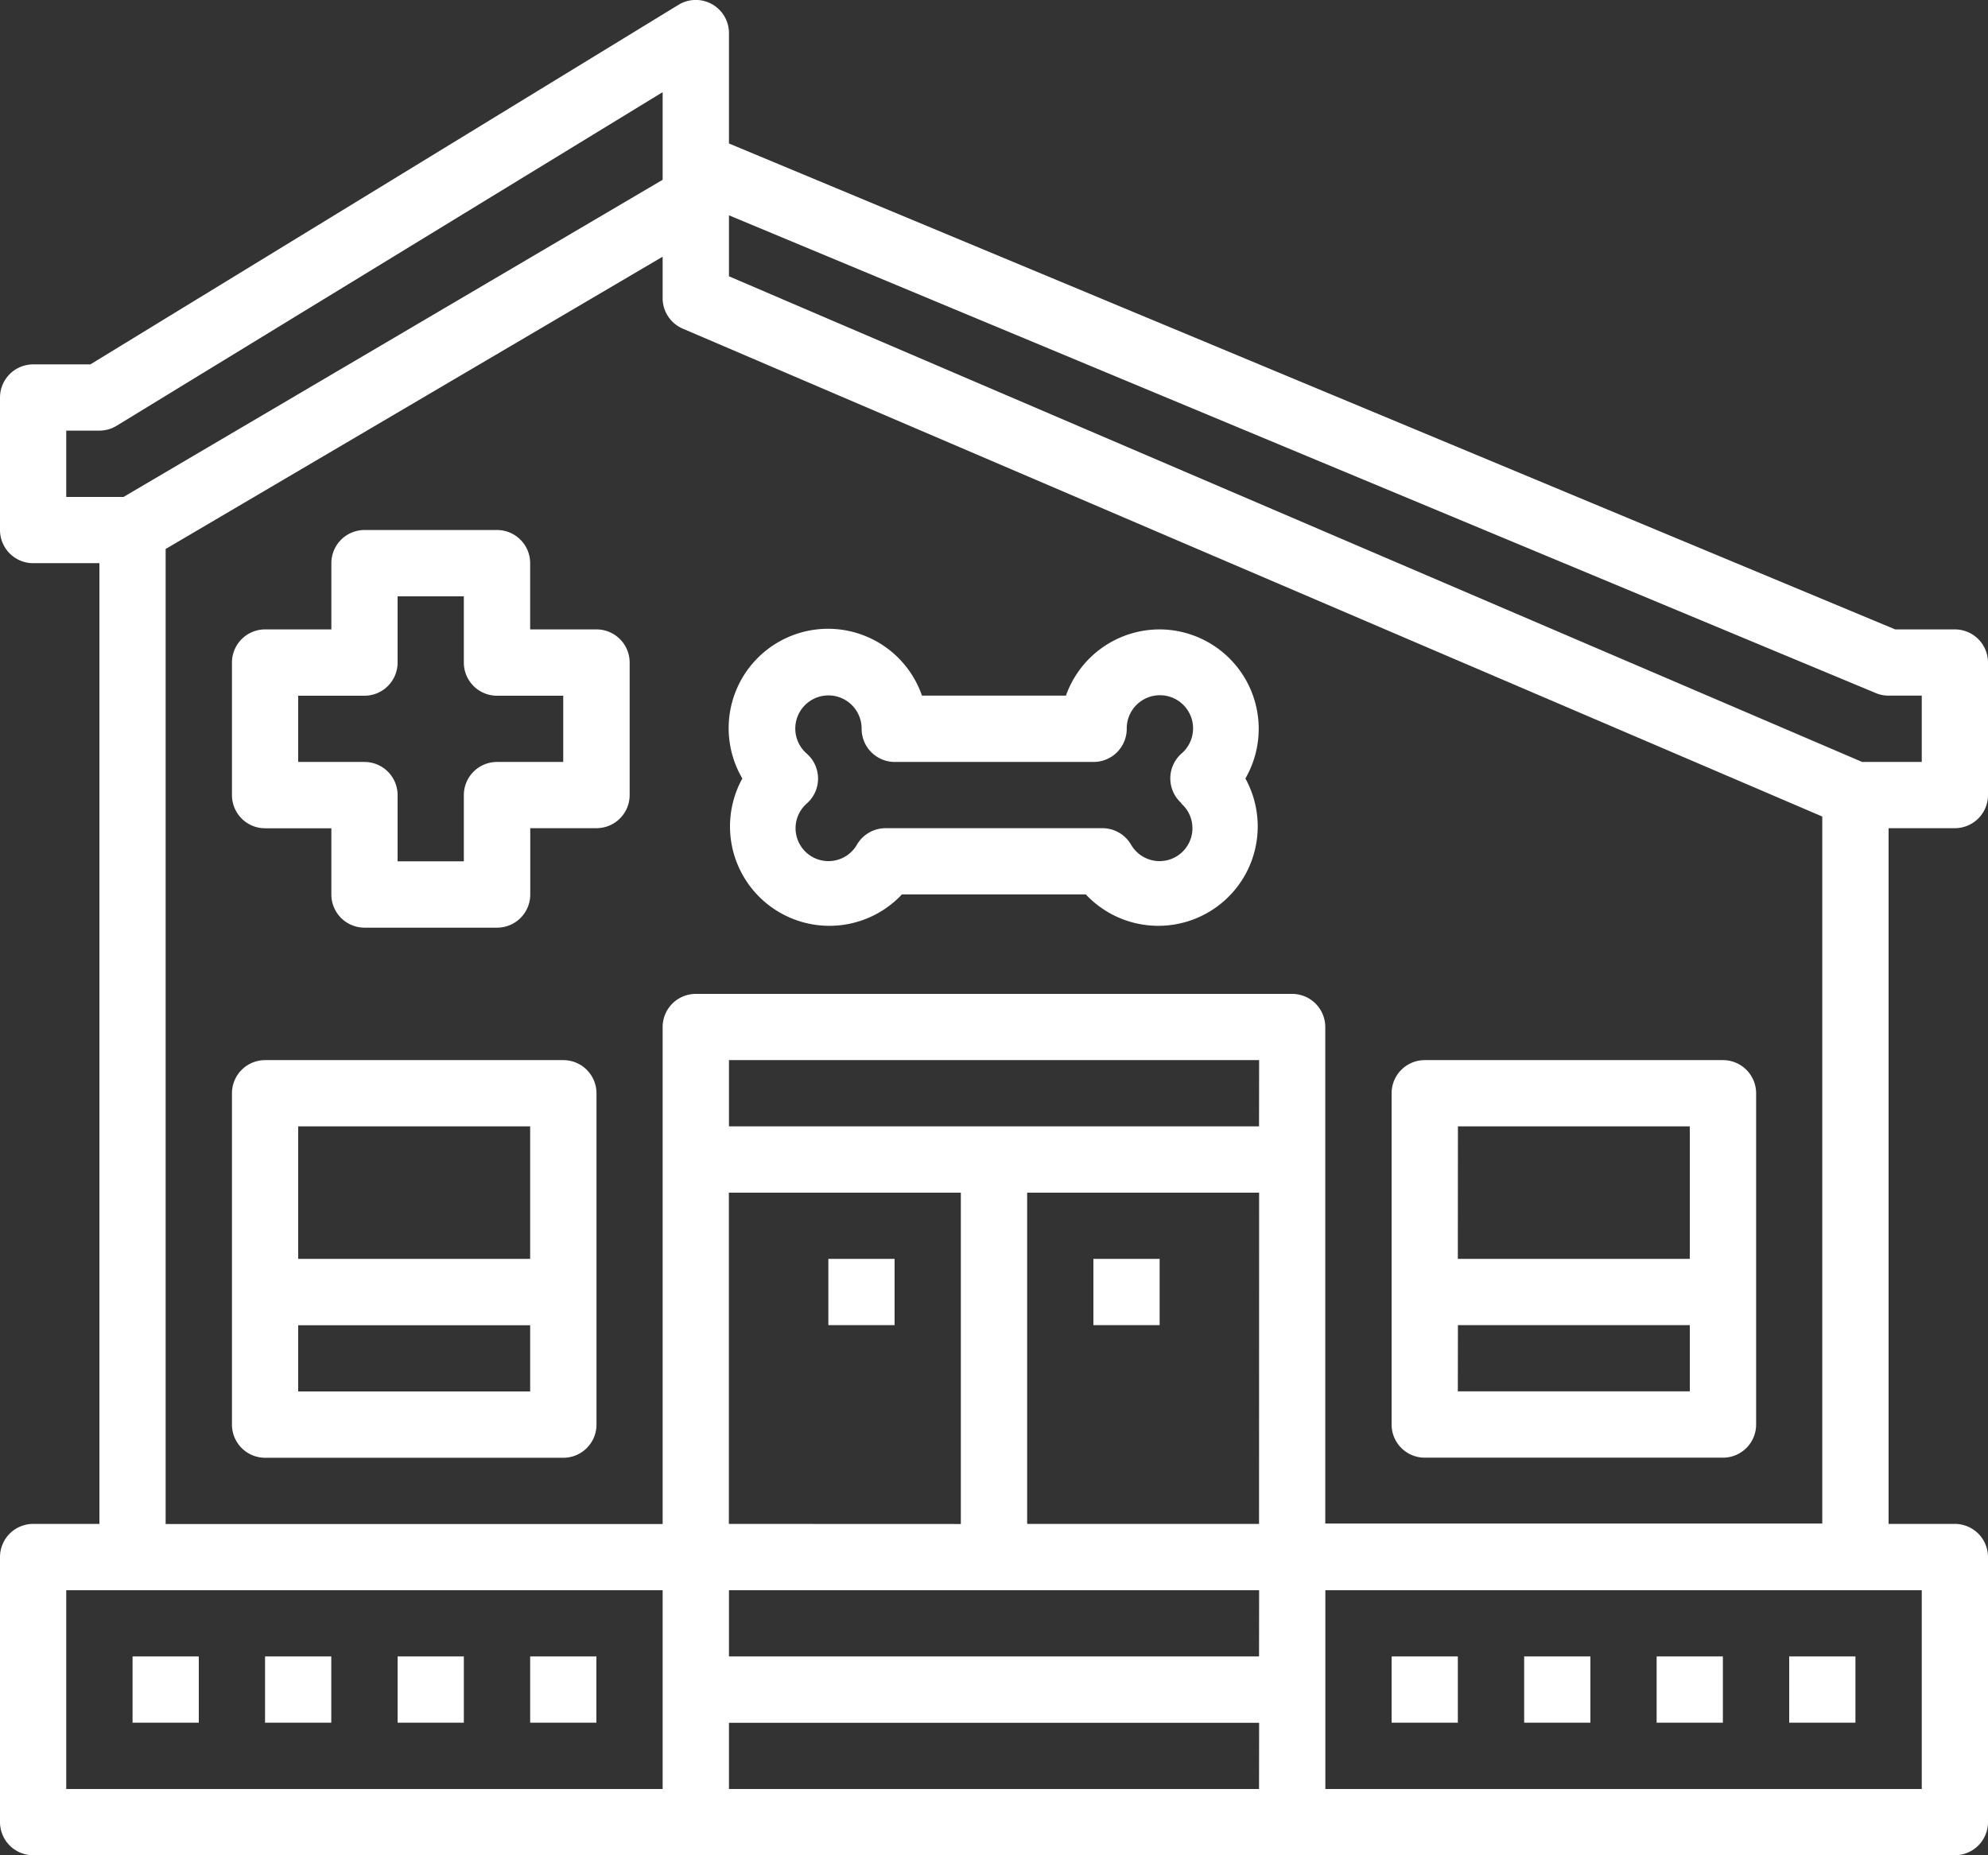 <svg xmlns="http://www.w3.org/2000/svg" width="22" height="20.534" viewBox="0 0 22 20.534">
  <rect x="0" y="0" width="22" height="20.534" fill="#333333" stroke="none"/>
  <g id="outline" transform="translate(-2 -4)">
    <path id="Path_15080" data-name="Path 15080" d="M6,54h.733v.733H6Z" transform="translate(-2.533 -31.667)" fill="#fff"/>
    <path id="Path_15081" data-name="Path 15081" d="M10,54h.733v.733H10Z" transform="translate(-5.067 -31.667)" fill="#fff"/>
    <path id="Path_15082" data-name="Path 15082" d="M14,54h.733v.733H14Z" transform="translate(-7.6 -31.667)" fill="#fff"/>
    <path id="Path_15083" data-name="Path 15083" d="M18,54h.733v.733H18Z" transform="translate(-10.133 -31.667)" fill="#fff"/>
    <path id="Path_15084" data-name="Path 15084" d="M44,54h.733v.733H44Z" transform="translate(-26.6 -31.667)" fill="#fff"/>
    <path id="Path_15085" data-name="Path 15085" d="M48,54h.733v.733H48Z" transform="translate(-29.133 -31.667)" fill="#fff"/>
    <path id="Path_15086" data-name="Path 15086" d="M52,54h.733v.733H52Z" transform="translate(-31.667 -31.667)" fill="#fff"/>
    <path id="Path_15087" data-name="Path 15087" d="M56,54h.733v.733H56Z" transform="translate(-34.2 -31.667)" fill="#fff"/>
    <path id="Path_15088" data-name="Path 15088" d="M27,42h.733v.733H27Z" transform="translate(-15.833 -24.067)" fill="#fff"/>
    <path id="Path_15089" data-name="Path 15089" d="M35,42h.733v.733H35Z" transform="translate(-20.9 -24.067)" fill="#fff"/>
    <path id="Path_15090" data-name="Path 15090" d="M23.633,10.966h-.66L10.067,5.588V4.366a.367.367,0,0,0-.558-.313L3,8.033h-.63A.367.367,0,0,0,2,8.4V9.866a.367.367,0,0,0,.367.367H3.1V20.866H2.367A.367.367,0,0,0,2,21.233v2.933a.367.367,0,0,0,.367.367H23.633A.367.367,0,0,0,24,24.166V21.233a.367.367,0,0,0-.367-.367H22.9v-7.7h.733A.367.367,0,0,0,24,12.8V11.333A.367.367,0,0,0,23.633,10.966ZM2.733,9.5V8.766H3.1a.369.369,0,0,0,.191-.054L9.333,5.02v.97L3.367,9.5Zm6.6,14.3h-6.6V21.6h6.6Zm6.6,0H10.067v-.733h5.867Zm0-1.467H10.067V21.6h5.867Zm-5.867-1.467V17.2h2.567v3.667Zm5.867,0H13.367V17.2h2.567Zm0-4.4H10.067v-.733h5.867ZM16.3,15H9.7a.367.367,0,0,0-.367.367v5.5h-5.5V10.076l5.5-3.235V7.3a.367.367,0,0,0,.222.337l12.611,5.4v7.825h-5.5v-5.5A.367.367,0,0,0,16.3,15Zm6.967,6.6v2.2h-6.6V21.6Zm0-9.167h-.66L10.067,7.058V6.383l12.692,5.288a.367.367,0,0,0,.141.028h.367Z" transform="translate(0 0)" fill="#fff"/>
    <path id="Path_15091" data-name="Path 15091" d="M13.033,21.1H12.3v-.733A.367.367,0,0,0,11.933,20H10.467a.367.367,0,0,0-.367.367V21.1H9.367A.367.367,0,0,0,9,21.467v1.467a.367.367,0,0,0,.367.367H10.1v.733a.367.367,0,0,0,.367.367h1.467a.367.367,0,0,0,.367-.367V23.3h.733a.367.367,0,0,0,.367-.367V21.467A.367.367,0,0,0,13.033,21.1Zm-.367,1.467h-.733a.367.367,0,0,0-.367.367v.733h-.733v-.733a.367.367,0,0,0-.367-.367H9.733v-.733h.733a.367.367,0,0,0,.367-.367v-.733h.733v.733a.367.367,0,0,0,.367.367h.733Z" transform="translate(-4.433 -10.134)" fill="#fff"/>
    <path id="Path_15092" data-name="Path 15092" d="M12.667,36h-3.3A.367.367,0,0,0,9,36.367v3.667a.367.367,0,0,0,.367.367h3.3a.367.367,0,0,0,.367-.367V36.367A.367.367,0,0,0,12.667,36ZM12.3,39.667H9.733v-.733H12.3Zm0-1.467H9.733V36.733H12.3Z" transform="translate(-4.433 -20.267)" fill="#fff"/>
    <path id="Path_15093" data-name="Path 15093" d="M44.367,40.4h3.3a.367.367,0,0,0,.367-.367V36.367A.367.367,0,0,0,47.667,36h-3.3a.367.367,0,0,0-.367.367v3.667A.367.367,0,0,0,44.367,40.4Zm.367-3.667H47.3V38.2H44.733Zm0,2.2H47.3v.733H44.733Z" transform="translate(-26.6 -20.267)" fill="#fff"/>
    <path id="Path_15094" data-name="Path 15094" d="M28.762,22.985a1.1,1.1,0,0,0-1.037.733H26.132a1.1,1.1,0,1,0-1.988.917,1.1,1.1,0,0,0,1.766,1.283h2.035a1.1,1.1,0,0,0,1.766-1.283,1.1,1.1,0,0,0-.95-1.65ZM29,24.911a.364.364,0,1,1-.554.457.367.367,0,0,0-.317-.183h-2.4a.367.367,0,0,0-.317.183.364.364,0,1,1-.554-.457.367.367,0,0,0,0-.55.367.367,0,1,1,.606-.276.367.367,0,0,0,.367.367h2.2a.367.367,0,0,0,.367-.367.367.367,0,1,1,.606.274.367.367,0,0,0,0,.55Z" transform="translate(-13.929 -12.019)" fill="#fff"/>
  </g>
</svg>
